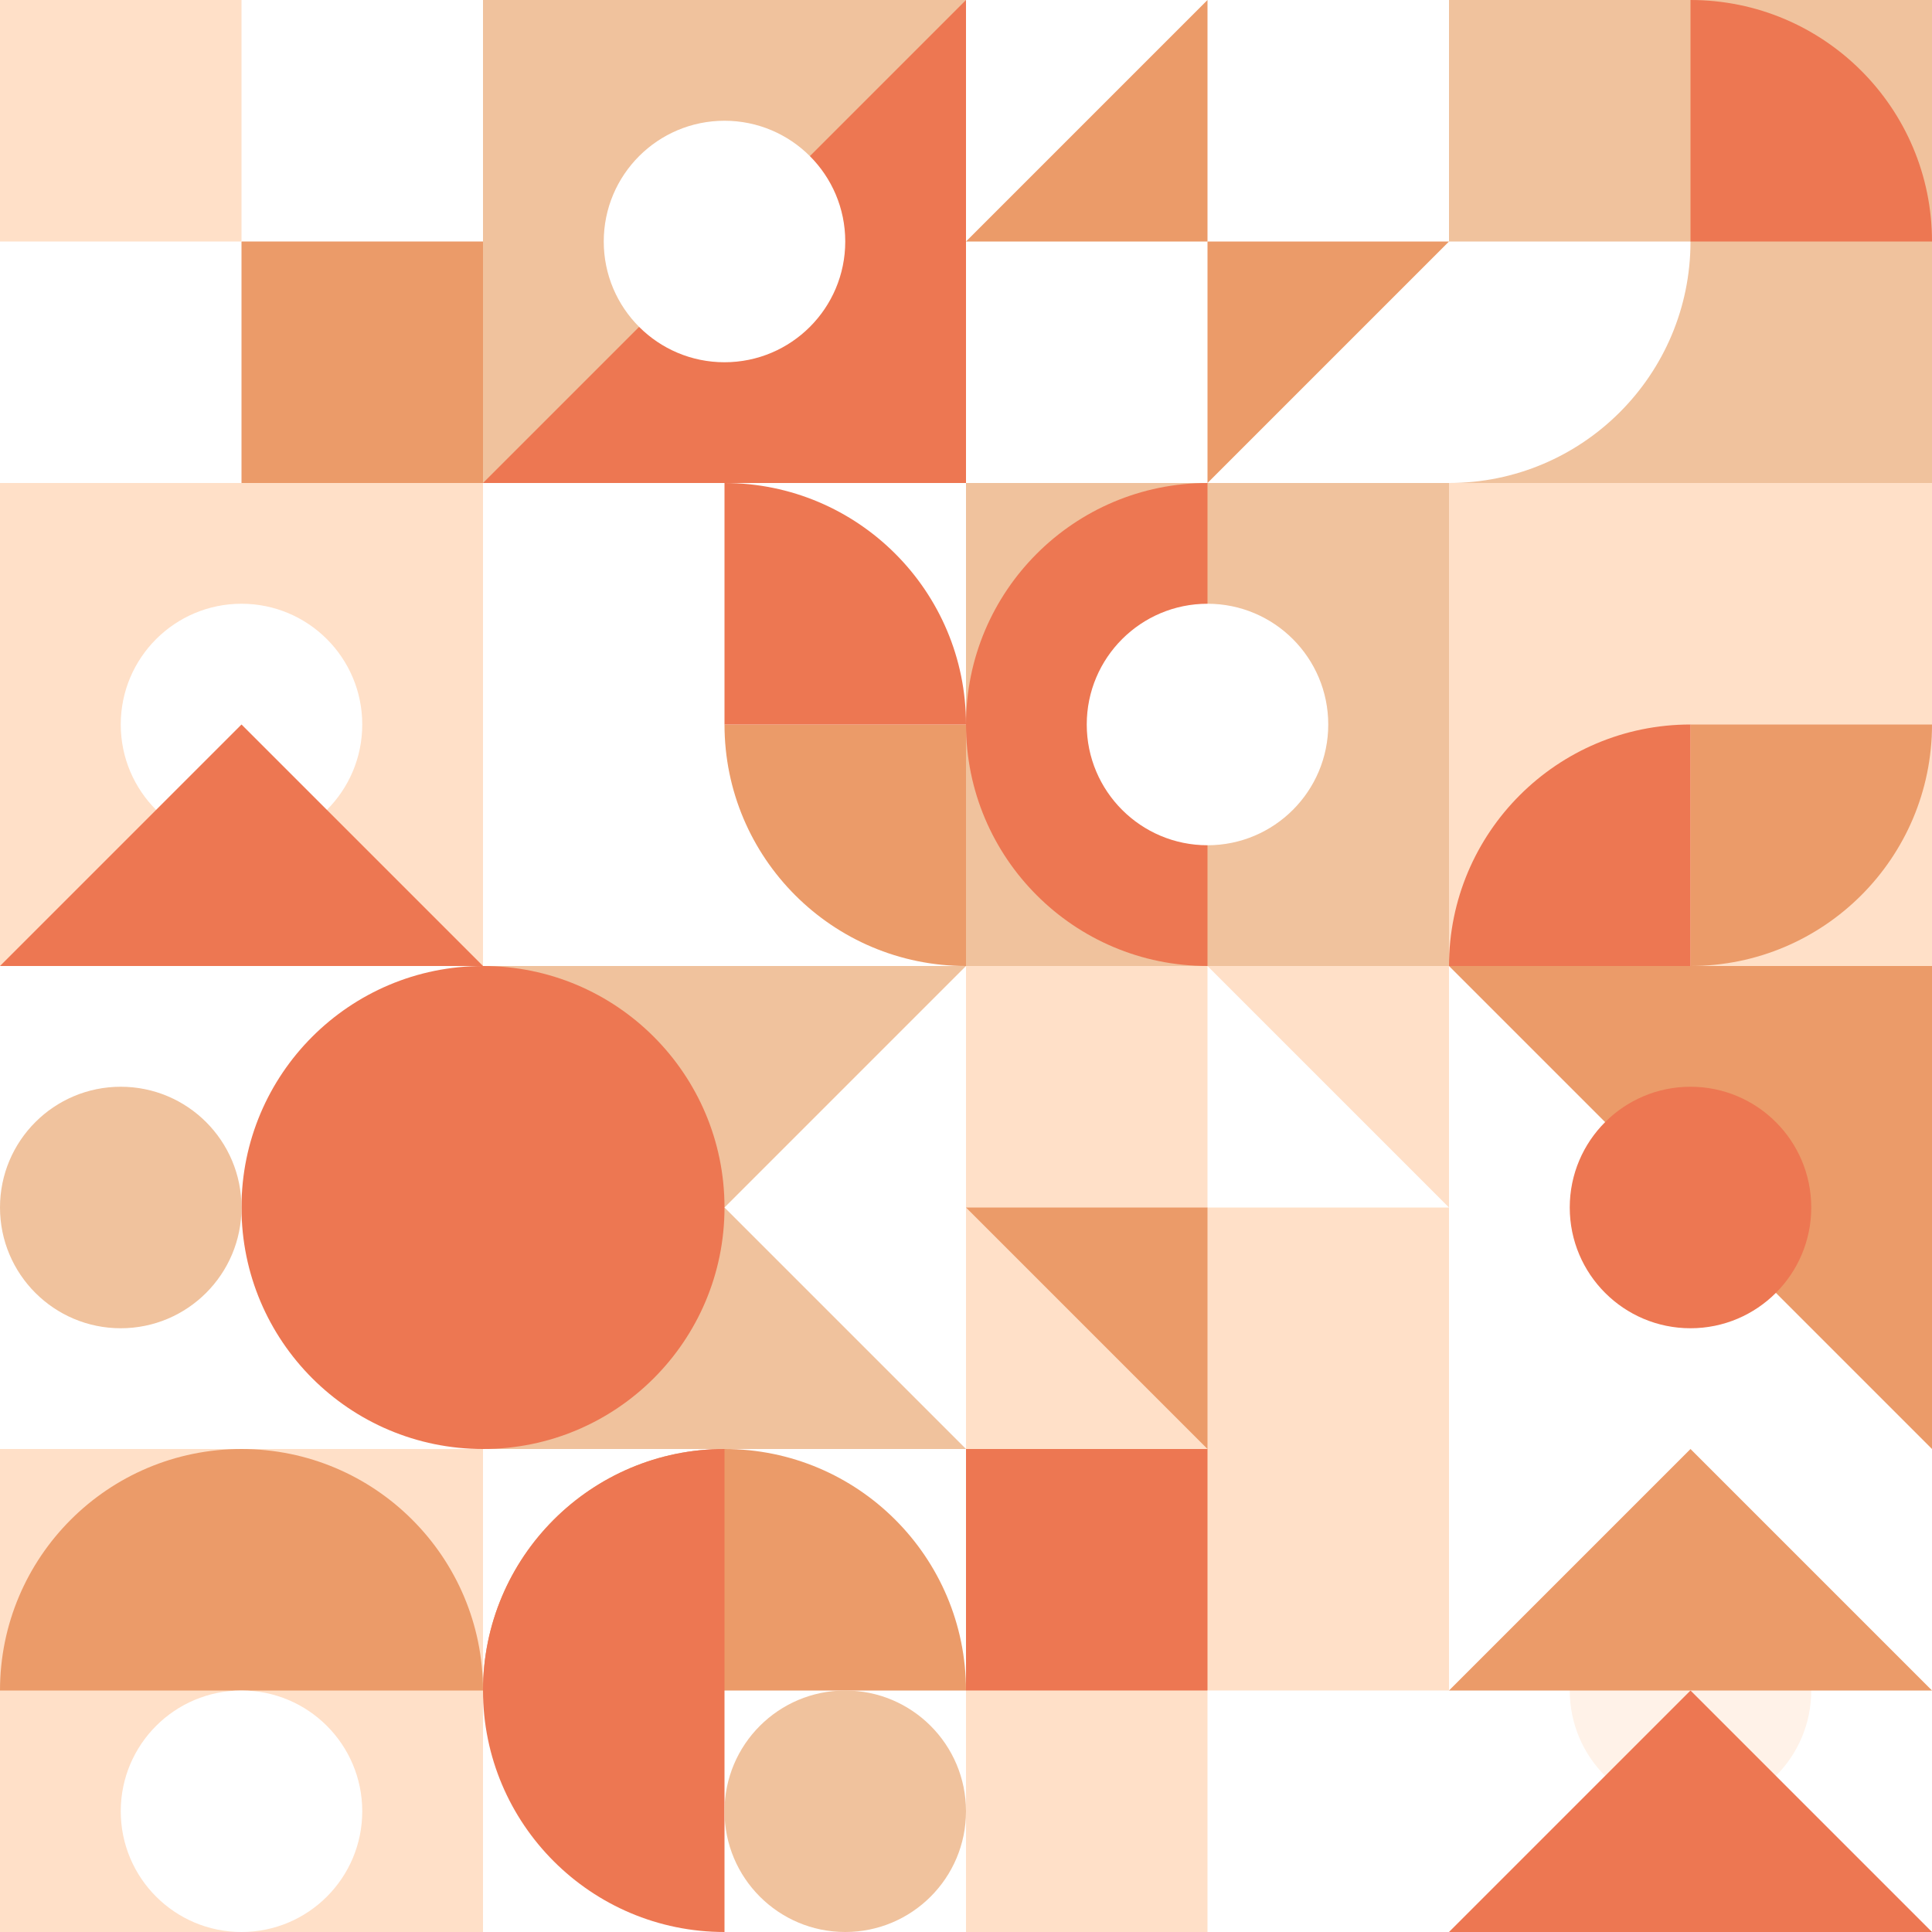 <svg width="720" height="720" viewBox="0 0 720 720" fill="none" xmlns="http://www.w3.org/2000/svg">
<rect x="0" y="0" width="720" height="720" fill="#333333" stroke="none"/>
<rect width="180" height="180" transform="translate(540)" fill="#F0C29D"/>
<path d="M540 90H630C630 139.706 589.706 180 540 180V90Z" fill="white"/>
<path d="M630 0C679.706 0 720 40.294 720 90H630V0Z" fill="#ED7752"/>
<rect width="180" height="180" transform="translate(540 180)" fill="#FFE0C8"/>
<path d="M630 270H720C720 319.706 679.706 360 630 360V270Z" fill="#EB9B69"/>
<path d="M630 270C580.294 270 540 310.294 540 360H630V270Z" fill="#ED7752"/>
<rect width="180" height="180" transform="translate(180 180)" fill="white"/>
<path d="M360 270H270C270 319.706 310.294 360 360 360V270Z" fill="#EB9B69"/>
<path d="M270 180C319.706 180 360 220.294 360 270H270V180Z" fill="#ED7752"/>
<rect width="180" height="180" transform="translate(360)" fill="white"/>
<path d="M450 90H540L450 180V90Z" fill="#EB9B69"/>
<path d="M450 0V90H360L450 0Z" fill="#EB9B69"/>
<rect width="180" height="180" transform="translate(360 360)" fill="#FFE0C8"/>
<path d="M450 450L450 360L540 450L450 450Z" fill="white"/>
<path d="M360 450L450 450L450 540L360 450Z" fill="#EB9B69"/>
<rect width="180" height="180" transform="translate(360 180)" fill="#F0C29D"/>
<path d="M450 360C400.294 360 360 319.706 360 270C360 220.294 400.294 180 450 180V360Z" fill="#ED7752"/>
<circle cx="450" cy="270" r="45" fill="white"/>
<rect width="180" height="180" transform="translate(0 540)" fill="#FFE0C8"/>
<path d="M-3.93402e-06 630C-1.76132e-06 580.294 40.294 540 90 540C139.706 540 180 580.294 180 630L-3.93402e-06 630Z" fill="#EB9B69"/>
<ellipse cx="90" cy="675" rx="45" ry="45" fill="white"/>
<rect width="180" height="180" transform="translate(180 540)" fill="white"/>
<path d="M180 630C180 580.294 220.294 540 270 540C319.706 540 360 580.294 360 630L180 630Z" fill="#EB9B69"/>
<path d="M270 720C220.294 720 180 679.706 180 630C180 580.294 220.294 540 270 540V720Z" fill="#ED7752"/>
<ellipse cx="315" cy="675" rx="45" ry="45" fill="#F0C29D"/>
<rect width="180" height="180" transform="translate(0 360)" fill="white"/>
<path d="M180 540C130.294 540 90 499.706 90 450C90 400.294 130.294 360 180 360V540Z" fill="#ED7752"/>
<circle cx="45" cy="450" r="45" fill="#F0C29D"/>
<rect width="180" height="180" transform="translate(180 360)" fill="#F0C29D"/>
<path d="M180 540C229.706 540 270 499.706 270 450C270 400.294 229.706 360 180 360V540Z" fill="#ED7752"/>
<path d="M360 360L360 540L270 450L360 360Z" fill="white"/>
<rect width="180" height="180" fill="white"/>
<rect x="90" y="90" width="90" height="90" fill="#EB9B69"/>
<rect width="90" height="90" fill="#FFE0C8"/>
<rect width="180" height="180" transform="translate(360 540)" fill="#FFE0C8"/>
<rect x="360" y="540" width="90" height="90" fill="#ED7752"/>
<rect x="450" y="630" width="90" height="90" fill="white"/>
<rect width="180" height="180" transform="translate(0 180)" fill="#FFE0C8"/>
<circle cx="90" cy="270" r="45" fill="white"/>
<path d="M180 360H0L90 270L180 360Z" fill="#ED7752"/>
<rect width="180" height="180" transform="translate(540 540)" fill="white"/>
<circle cx="630" cy="630" r="45" fill="#FFF2E8"/>
<path d="M720 720H540L630 630L720 720Z" fill="#ED7752"/>
<path d="M720 630H540L630 540L720 630Z" fill="#EB9B69"/>
<rect width="180" height="180" transform="translate(180)" fill="#F0C29D"/>
<path d="M360 0V180H180L360 0Z" fill="#ED7752"/>
<circle cx="270" cy="90" r="45" fill="white"/>
<rect width="180" height="180" transform="translate(540 360)" fill="white"/>
<path d="M540 360L720 360L720 540L540 360Z" fill="#EB9B69"/>
<circle cx="630" cy="450" r="45" fill="#ED7752"/>
</svg>
